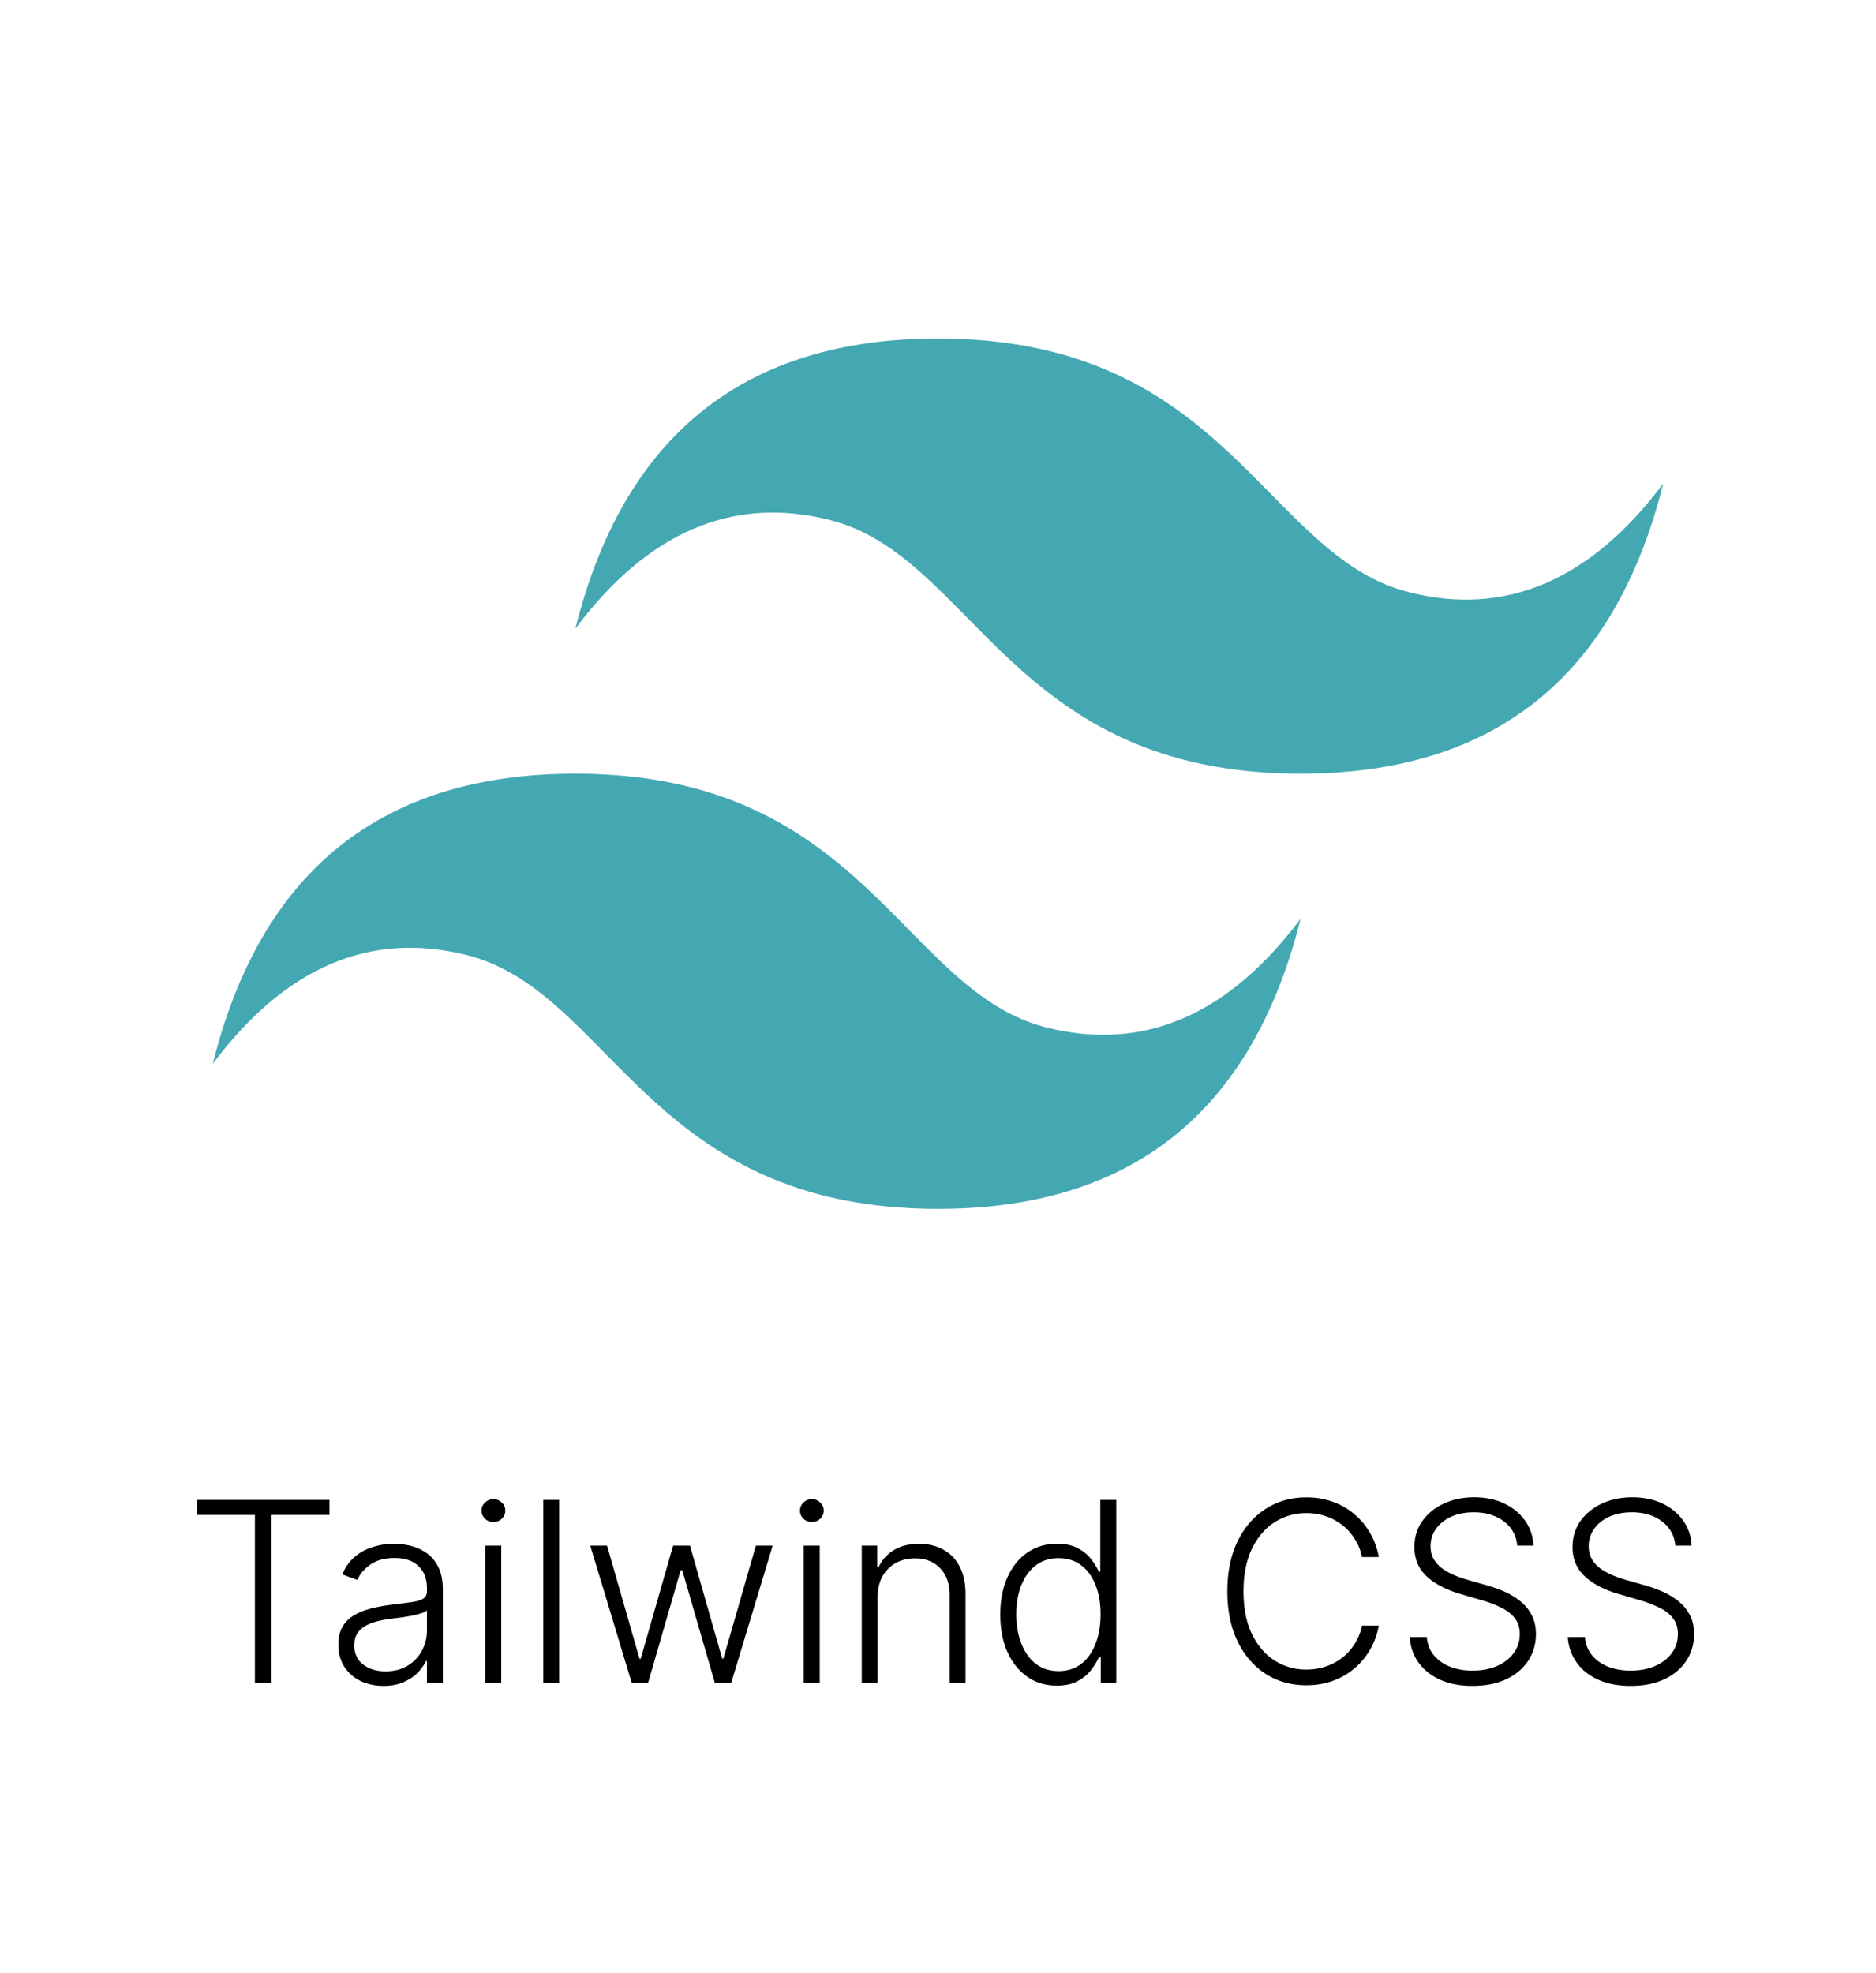 <svg xmlns="http://www.w3.org/2000/svg" width="194" height="204" fill="none" viewBox="0 0 194 204">
  <g filter="url(#a)">
    <rect width="190" height="200" x="2" fill="#fff" rx="20"/>
  </g>
  <path fill="#000" d="M20.366 156.642v-1.551h13.711v1.551h-5.992V174H26.36v-17.358h-5.993Zm19.288 17.681c-.856 0-1.637-.166-2.345-.498a4.106 4.106 0 0 1-1.69-1.459c-.418-.64-.627-1.416-.627-2.327 0-.702.132-1.293.397-1.773.264-.48.64-.874 1.126-1.181.486-.308 1.062-.551 1.727-.73a16.063 16.063 0 0 1 2.197-.415c.794-.099 1.465-.185 2.013-.259.554-.074.975-.191 1.265-.351.289-.16.434-.418.434-.775v-.333c0-.966-.29-1.726-.868-2.28-.573-.56-1.398-.84-2.475-.84-1.022 0-1.856.224-2.502.674-.64.449-1.09.978-1.348 1.588l-1.56-.564c.32-.775.763-1.394 1.33-1.855a5.244 5.244 0 0 1 1.901-1.007 7.435 7.435 0 0 1 2.133-.314c.542 0 1.105.071 1.69.213.59.141 1.138.387 1.643.738.505.345.914.828 1.228 1.45.314.615.471 1.397.471 2.345V174h-1.643v-2.244h-.102c-.197.419-.49.825-.877 1.219-.388.394-.874.717-1.459.97-.585.252-1.271.378-2.059.378Zm.222-1.505c.874 0 1.63-.194 2.271-.581a3.993 3.993 0 0 0 1.477-1.542 4.4 4.4 0 0 0 .527-2.133v-2.05c-.123.117-.33.222-.619.314a8.623 8.623 0 0 1-.988.249 23.6 23.6 0 0 1-1.108.176c-.37.049-.702.092-.997.129-.8.098-1.483.252-2.05.462-.566.209-1 .498-1.302.868-.301.363-.452.83-.452 1.403 0 .862.308 1.53.923 2.003.616.468 1.388.702 2.318.702ZM50.184 174v-14.182h1.653V174h-1.653Zm.84-16.619c-.338 0-.627-.114-.867-.342a1.132 1.132 0 0 1-.36-.84c0-.326.12-.603.36-.831.24-.234.529-.351.868-.351.338 0 .627.117.867.351.24.228.36.505.36.831 0 .326-.12.606-.36.84-.24.228-.529.342-.867.342Zm6.803-2.29V174h-1.644v-18.909h1.644ZM65.324 174l-4.284-14.182h1.736l3.36 11.698h.12l3.352-11.698h1.745l3.324 11.671h.13l3.36-11.671h1.736L75.619 174h-1.7l-3.36-11.624h-.175L67.023 174h-1.699Zm17.792 0v-14.182h1.653V174h-1.653Zm.84-16.619c-.338 0-.628-.114-.868-.342a1.132 1.132 0 0 1-.36-.84c0-.326.12-.603.36-.831a1.2 1.2 0 0 1 .868-.351c.339 0 .628.117.868.351.24.228.36.505.36.831 0 .326-.12.606-.36.84-.24.228-.53.342-.868.342Zm6.802 7.755V174h-1.643v-14.182h1.597v2.225h.148a3.97 3.97 0 0 1 1.551-1.745c.708-.443 1.582-.664 2.622-.664.954 0 1.792.2 2.512.6a4.06 4.06 0 0 1 1.69 1.745c.406.769.609 1.714.609 2.834V174H98.2v-9.085c0-1.164-.326-2.084-.978-2.761-.647-.677-1.515-1.016-2.604-1.016-.745 0-1.407.161-1.985.481a3.498 3.498 0 0 0-1.376 1.385c-.332.597-.499 1.308-.499 2.132Zm18.52 9.159c-1.164 0-2.183-.307-3.057-.923-.874-.615-1.557-1.474-2.049-2.576-.487-1.102-.73-2.385-.73-3.85 0-1.459.243-2.736.73-3.832.492-1.101 1.178-1.957 2.059-2.566.88-.616 1.905-.924 3.074-.924.862 0 1.579.154 2.151.462.573.302 1.032.677 1.376 1.126.345.45.613.887.803 1.311h.148v-7.432h1.653V174h-1.607v-2.631h-.194c-.19.43-.461.874-.812 1.329-.351.449-.816.828-1.394 1.136-.573.308-1.29.461-2.151.461Zm.193-1.505c.918 0 1.699-.249 2.346-.747.646-.505 1.138-1.198 1.477-2.078.345-.886.517-1.902.517-3.047 0-1.132-.169-2.132-.508-3-.338-.874-.831-1.558-1.477-2.05-.646-.499-1.431-.748-2.355-.748-.948 0-1.748.259-2.4.776-.646.51-1.139 1.203-1.477 2.077-.333.874-.499 1.856-.499 2.945 0 1.102.169 2.096.508 2.983.338.886.831 1.591 1.477 2.114.653.517 1.45.775 2.391.775Zm33.11-11.79h-1.736a5.377 5.377 0 0 0-.702-1.791 5.555 5.555 0 0 0-1.255-1.45 5.742 5.742 0 0 0-1.718-.96 6.144 6.144 0 0 0-2.077-.342 6 6 0 0 0-3.269.933c-.978.622-1.763 1.536-2.354 2.742-.585 1.2-.877 2.672-.877 4.413 0 1.755.292 3.232.877 4.432.591 1.201 1.376 2.112 2.354 2.733a6.043 6.043 0 0 0 3.269.924c.745 0 1.437-.114 2.077-.342a5.854 5.854 0 0 0 1.718-.951 5.54 5.54 0 0 0 1.255-1.45 5.475 5.475 0 0 0 .702-1.8h1.736a7.579 7.579 0 0 1-.868 2.428 7.242 7.242 0 0 1-1.607 1.958 7.228 7.228 0 0 1-2.234 1.311c-.843.314-1.77.471-2.779.471-1.588 0-2.998-.397-4.229-1.192-1.231-.8-2.197-1.926-2.899-3.379-.696-1.452-1.043-3.167-1.043-5.143 0-1.975.347-3.69 1.043-5.142.702-1.453 1.668-2.576 2.899-3.37 1.231-.801 2.641-1.201 4.229-1.201 1.009 0 1.936.157 2.779.471a7 7 0 0 1 2.234 1.311 7.227 7.227 0 0 1 1.607 1.958c.425.745.714 1.554.868 2.428Zm14.322-1.182c-.104-1.052-.569-1.889-1.394-2.511-.825-.622-1.862-.933-3.111-.933-.88 0-1.656.151-2.327.453-.665.301-1.188.72-1.57 1.255a3.056 3.056 0 0 0-.563 1.81c0 .499.108.936.323 1.311.216.376.505.699.868.97.37.264.776.492 1.219.683.449.191.902.351 1.357.48l1.995.572c.603.167 1.206.379 1.809.637a7.304 7.304 0 0 1 1.653.979c.505.388.908.865 1.209 1.431.308.56.462 1.234.462 2.022 0 1.01-.262 1.918-.785 2.724-.523.806-1.274 1.446-2.253 1.92-.978.468-2.151.702-3.517.702-1.287 0-2.404-.212-3.352-.637-.948-.431-1.693-1.025-2.234-1.782-.542-.757-.847-1.634-.914-2.631h1.772c.062.745.308 1.375.739 1.892.431.518.991.911 1.68 1.182.69.265 1.459.397 2.309.397.941 0 1.779-.157 2.511-.471.739-.32 1.317-.763 1.736-1.329.425-.573.637-1.237.637-1.994 0-.641-.166-1.176-.499-1.607-.332-.437-.797-.803-1.394-1.099a12.294 12.294 0 0 0-2.059-.784l-2.262-.665c-1.483-.443-2.634-1.056-3.453-1.838-.819-.781-1.228-1.778-1.228-2.991 0-1.016.271-1.908.813-2.678.547-.775 1.286-1.378 2.215-1.809.936-.437 1.986-.656 3.149-.656 1.176 0 2.216.216 3.121.646.904.431 1.622 1.025 2.151 1.782.535.751.822 1.607.859 2.567h-1.672Zm16.352 0c-.105-1.052-.569-1.889-1.394-2.511-.825-.622-1.862-.933-3.112-.933-.88 0-1.655.151-2.326.453-.665.301-1.188.72-1.57 1.255a3.056 3.056 0 0 0-.563 1.81c0 .499.107.936.323 1.311.215.376.505.699.868.97.369.264.775.492 1.219.683.449.191.901.351 1.357.48l1.994.572c.603.167 1.207.379 1.81.637a7.276 7.276 0 0 1 1.652.979c.505.388.908.865 1.21 1.431.308.56.462 1.234.462 2.022 0 1.01-.262 1.918-.785 2.724-.523.806-1.274 1.446-2.253 1.92-.979.468-2.151.702-3.518.702-1.286 0-2.403-.212-3.351-.637-.948-.431-1.693-1.025-2.235-1.782-.541-.757-.846-1.634-.914-2.631h1.773c.062.745.308 1.375.739 1.892.43.518.991.911 1.68 1.182.689.265 1.459.397 2.308.397.942 0 1.779-.157 2.512-.471.738-.32 1.317-.763 1.735-1.329.425-.573.637-1.237.637-1.994 0-.641-.166-1.176-.498-1.607-.332-.437-.797-.803-1.394-1.099a12.294 12.294 0 0 0-2.059-.784l-2.262-.665c-1.484-.443-2.635-1.056-3.453-1.838-.819-.781-1.228-1.778-1.228-2.991 0-1.016.27-1.908.812-2.678.548-.775 1.287-1.378 2.216-1.809.936-.437 1.985-.656 3.148-.656 1.176 0 2.216.216 3.121.646.905.431 1.622 1.025 2.151 1.782.536.751.822 1.607.859 2.567h-1.671Z"/>
  <path fill="#44A8B3" d="M59.5 65C64.5 45 77 35 97 35c30 0 33.75 22.5 48.75 26.25C155.75 63.75 164.5 60 172 50c-5 20-17.5 30-37.5 30-30 0-33.75-22.5-48.75-26.25C75.75 51.25 67 55 59.5 65ZM22 110c5-20 17.5-30 37.5-30 30 0 33.75 22.5 48.75 26.25 10 2.5 18.75-1.25 26.25-11.25-5 20-17.5 30-37.5 30-30 0-33.75-22.5-48.75-26.25C38.25 96.25 29.5 100 22 110Z"/>
  <defs>
    <filter id="a" width="194" height="204" x="0" y="0" color-interpolation-filters="sRGB" filterUnits="userSpaceOnUse">
      <feFlood flood-opacity="0" result="BackgroundImageFix"/>
      <feColorMatrix in="SourceAlpha" result="hardAlpha" values="0 0 0 0 0 0 0 0 0 0 0 0 0 0 0 0 0 0 127 0"/>
      <feOffset dy="2"/>
      <feGaussianBlur stdDeviation="1"/>
      <feComposite in2="hardAlpha" operator="out"/>
      <feColorMatrix values="0 0 0 0 0 0 0 0 0 0 0 0 0 0 0 0 0 0 0.25 0"/>
      <feBlend in2="BackgroundImageFix" result="effect1_dropShadow_264_531"/>
      <feBlend in="SourceGraphic" in2="effect1_dropShadow_264_531" result="shape"/>
    </filter>
  </defs>
</svg>
